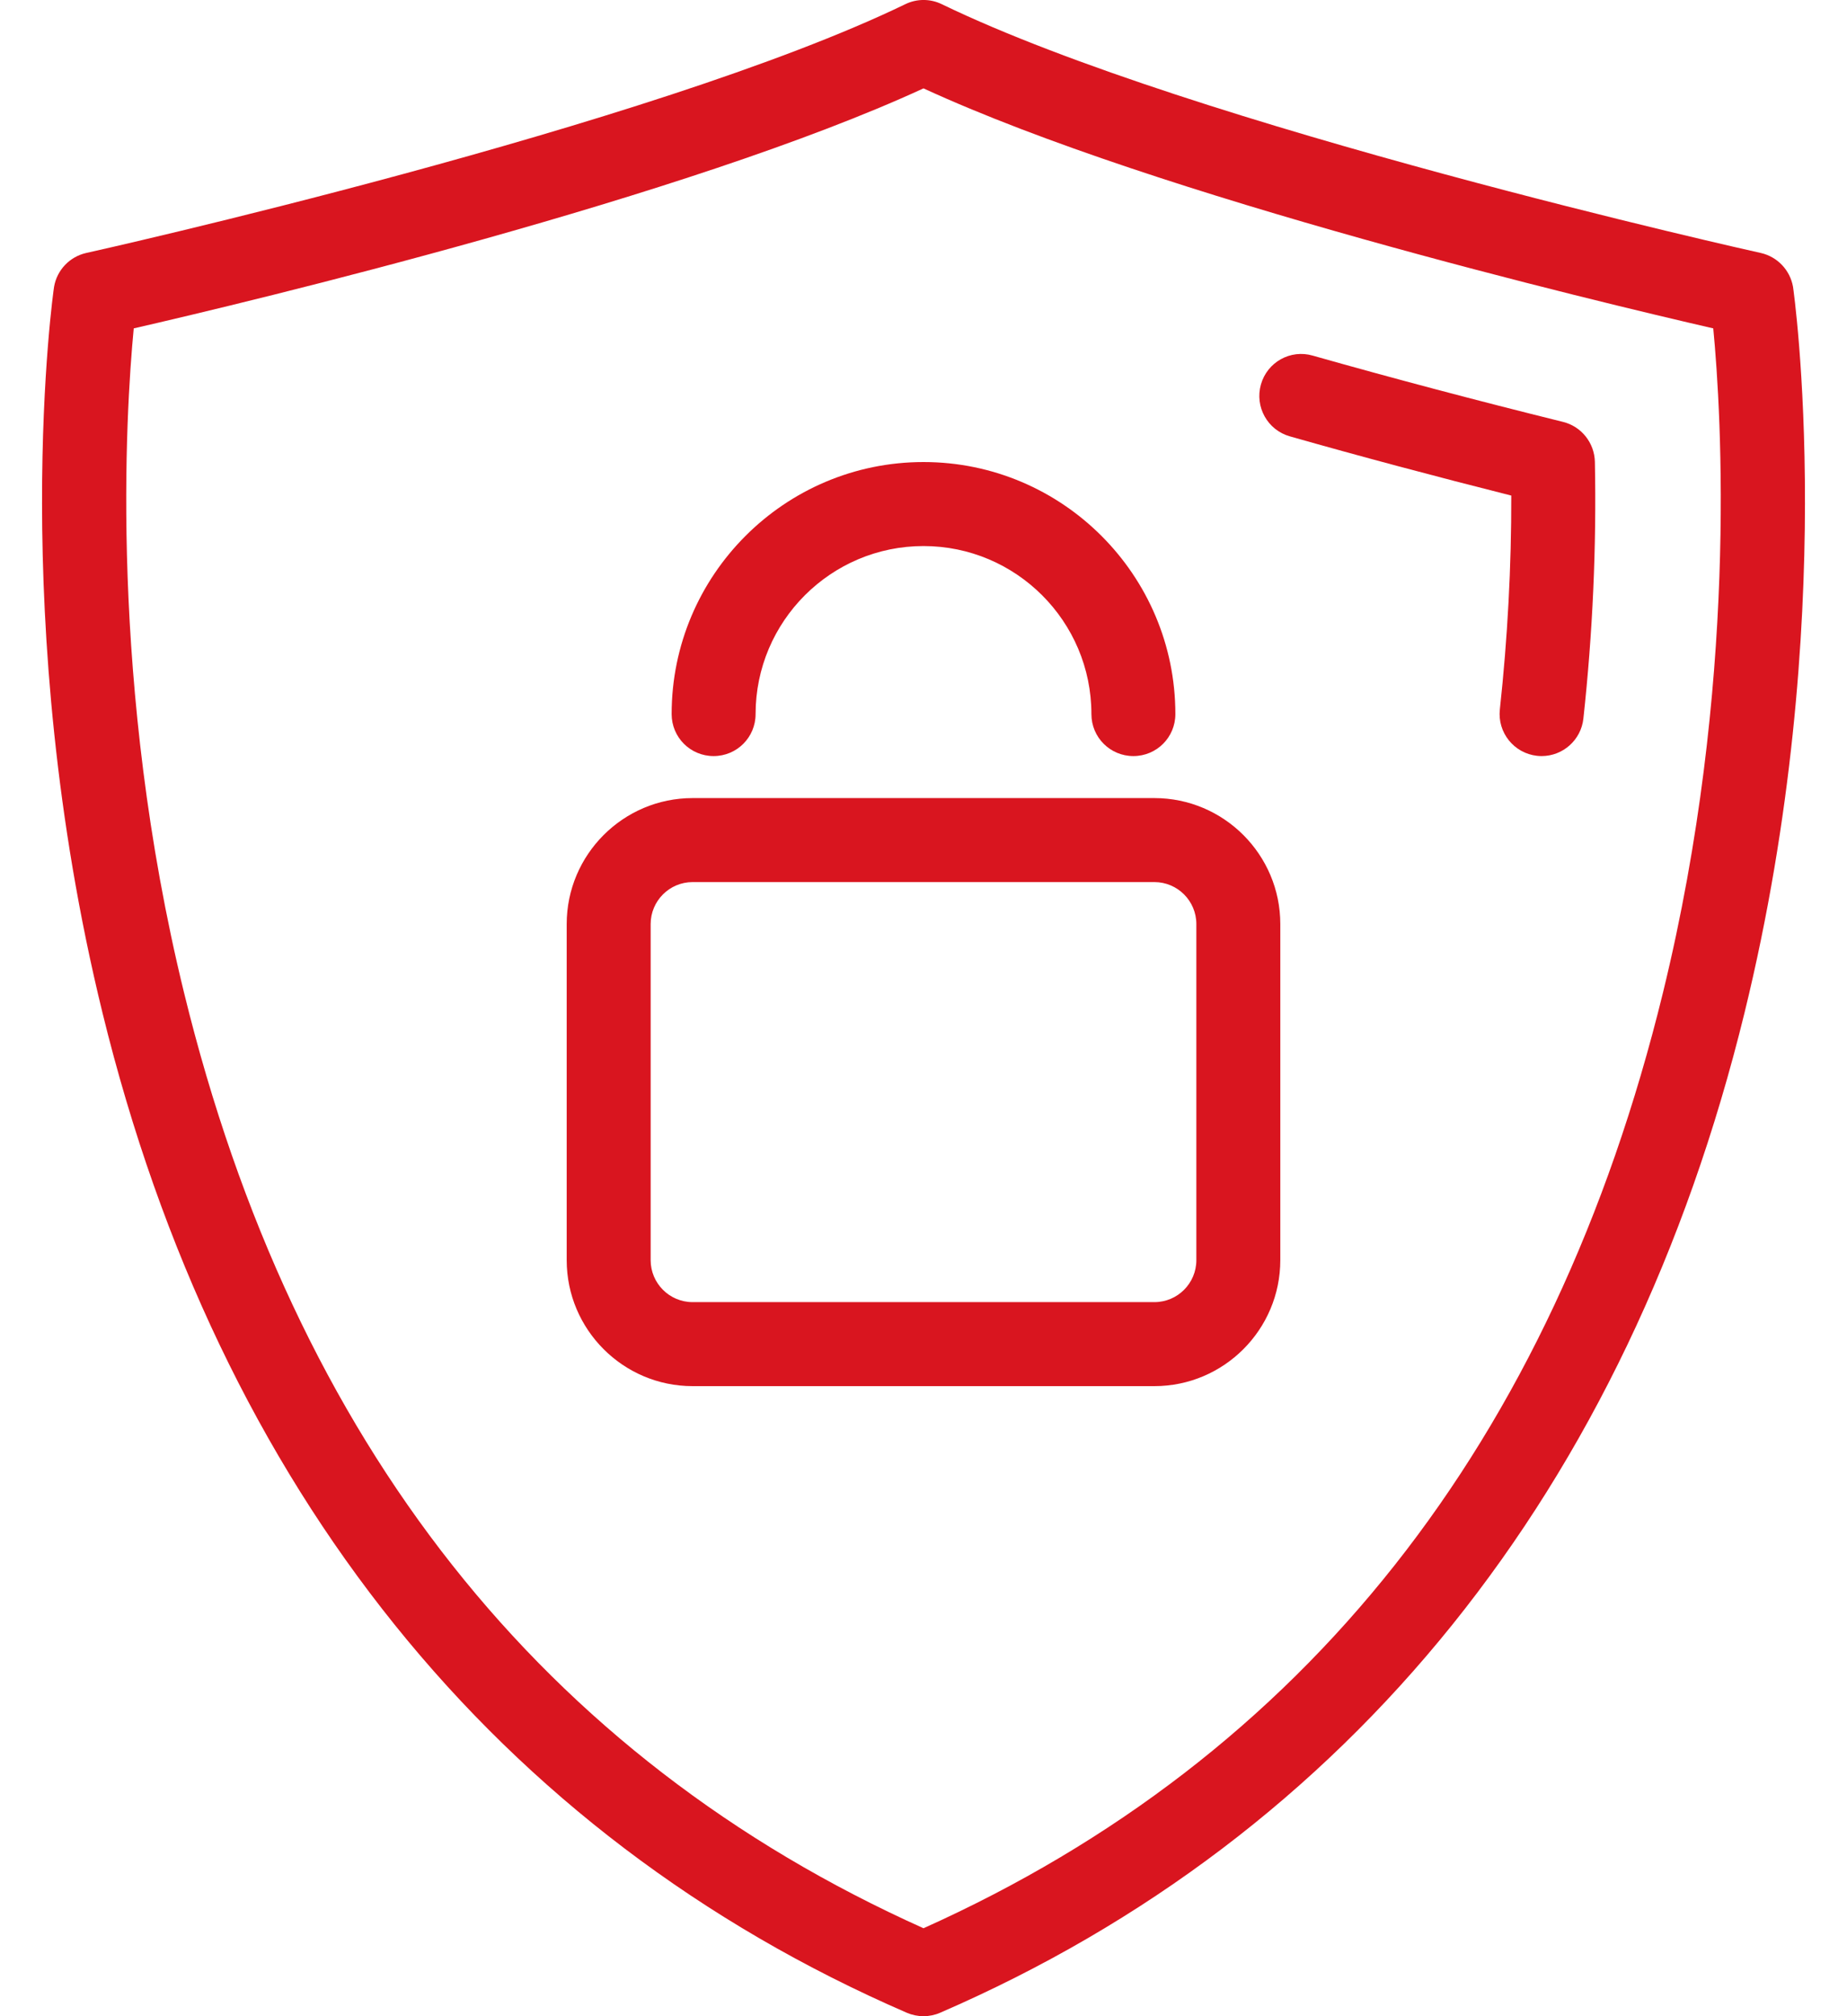 <svg width="22" height="24" viewBox="0 0 22 24" fill="none" xmlns="http://www.w3.org/2000/svg">
<path d="M21.357 3.414C21.322 3.215 21.17 3.055 20.972 3.011C20.905 2.997 14.232 1.508 11.218 0.05C11.081 -0.017 10.92 -0.017 10.783 0.05C7.769 1.508 1.095 2.997 1.028 3.011C0.83 3.055 0.678 3.215 0.644 3.414C0.637 3.451 0.077 7.383 1.22 12.053C2.609 17.727 5.921 21.844 10.801 23.959C10.864 23.986 10.932 24 11 24C11.068 24 11.136 23.986 11.198 23.959C16.078 21.845 19.391 17.727 20.78 12.053C21.923 7.383 21.363 3.451 21.357 3.414V3.414ZM19.808 11.816C18.497 17.173 15.534 20.919 11 22.953C6.466 20.919 3.503 17.172 2.192 11.816C1.296 8.155 1.496 4.918 1.593 3.909C2.996 3.587 8.191 2.345 11 1.052C13.809 2.345 19.004 3.586 20.407 3.909C20.504 4.918 20.704 8.155 19.808 11.816Z" fill="#D9151F"/>
<path d="M18.617 5.022C17.587 4.767 16.585 4.502 15.636 4.233C15.37 4.156 15.094 4.311 15.019 4.577C14.944 4.843 15.098 5.119 15.363 5.194C16.207 5.434 17.093 5.67 18.001 5.899C18.003 6.743 17.957 7.598 17.865 8.445C17.835 8.72 18.034 8.967 18.308 8.997C18.326 8.999 18.345 9 18.363 9C18.615 9 18.832 8.81 18.86 8.554C18.971 7.536 19.017 6.508 18.997 5.498C18.992 5.272 18.837 5.076 18.617 5.022Z" fill="#D9151F"/>
<path d="M13.75 9.5H8.25C7.423 9.5 6.75 10.173 6.75 11V15C6.75 15.827 7.423 16.5 8.25 16.5H13.75C14.577 16.5 15.25 15.827 15.25 15V11C15.25 10.173 14.577 9.5 13.75 9.5ZM14.25 15C14.25 15.276 14.026 15.5 13.75 15.5H8.25C7.974 15.5 7.75 15.276 7.75 15V11C7.75 10.724 7.974 10.5 8.25 10.5H13.75C14.026 10.5 14.25 10.724 14.25 11V15Z" fill="#D9151F"/>
<path d="M8.5 9C8.777 9 9 8.777 9 8.5C9 7.397 9.897 6.5 11 6.5C12.103 6.5 13 7.397 13 8.5C13 8.777 13.223 9 13.5 9C13.777 9 14 8.777 14 8.5C14 6.846 12.655 5.5 11 5.5C9.345 5.5 8 6.846 8 8.5C8 8.777 8.223 9 8.5 9Z" fill="#D9151F"/>
</svg>
